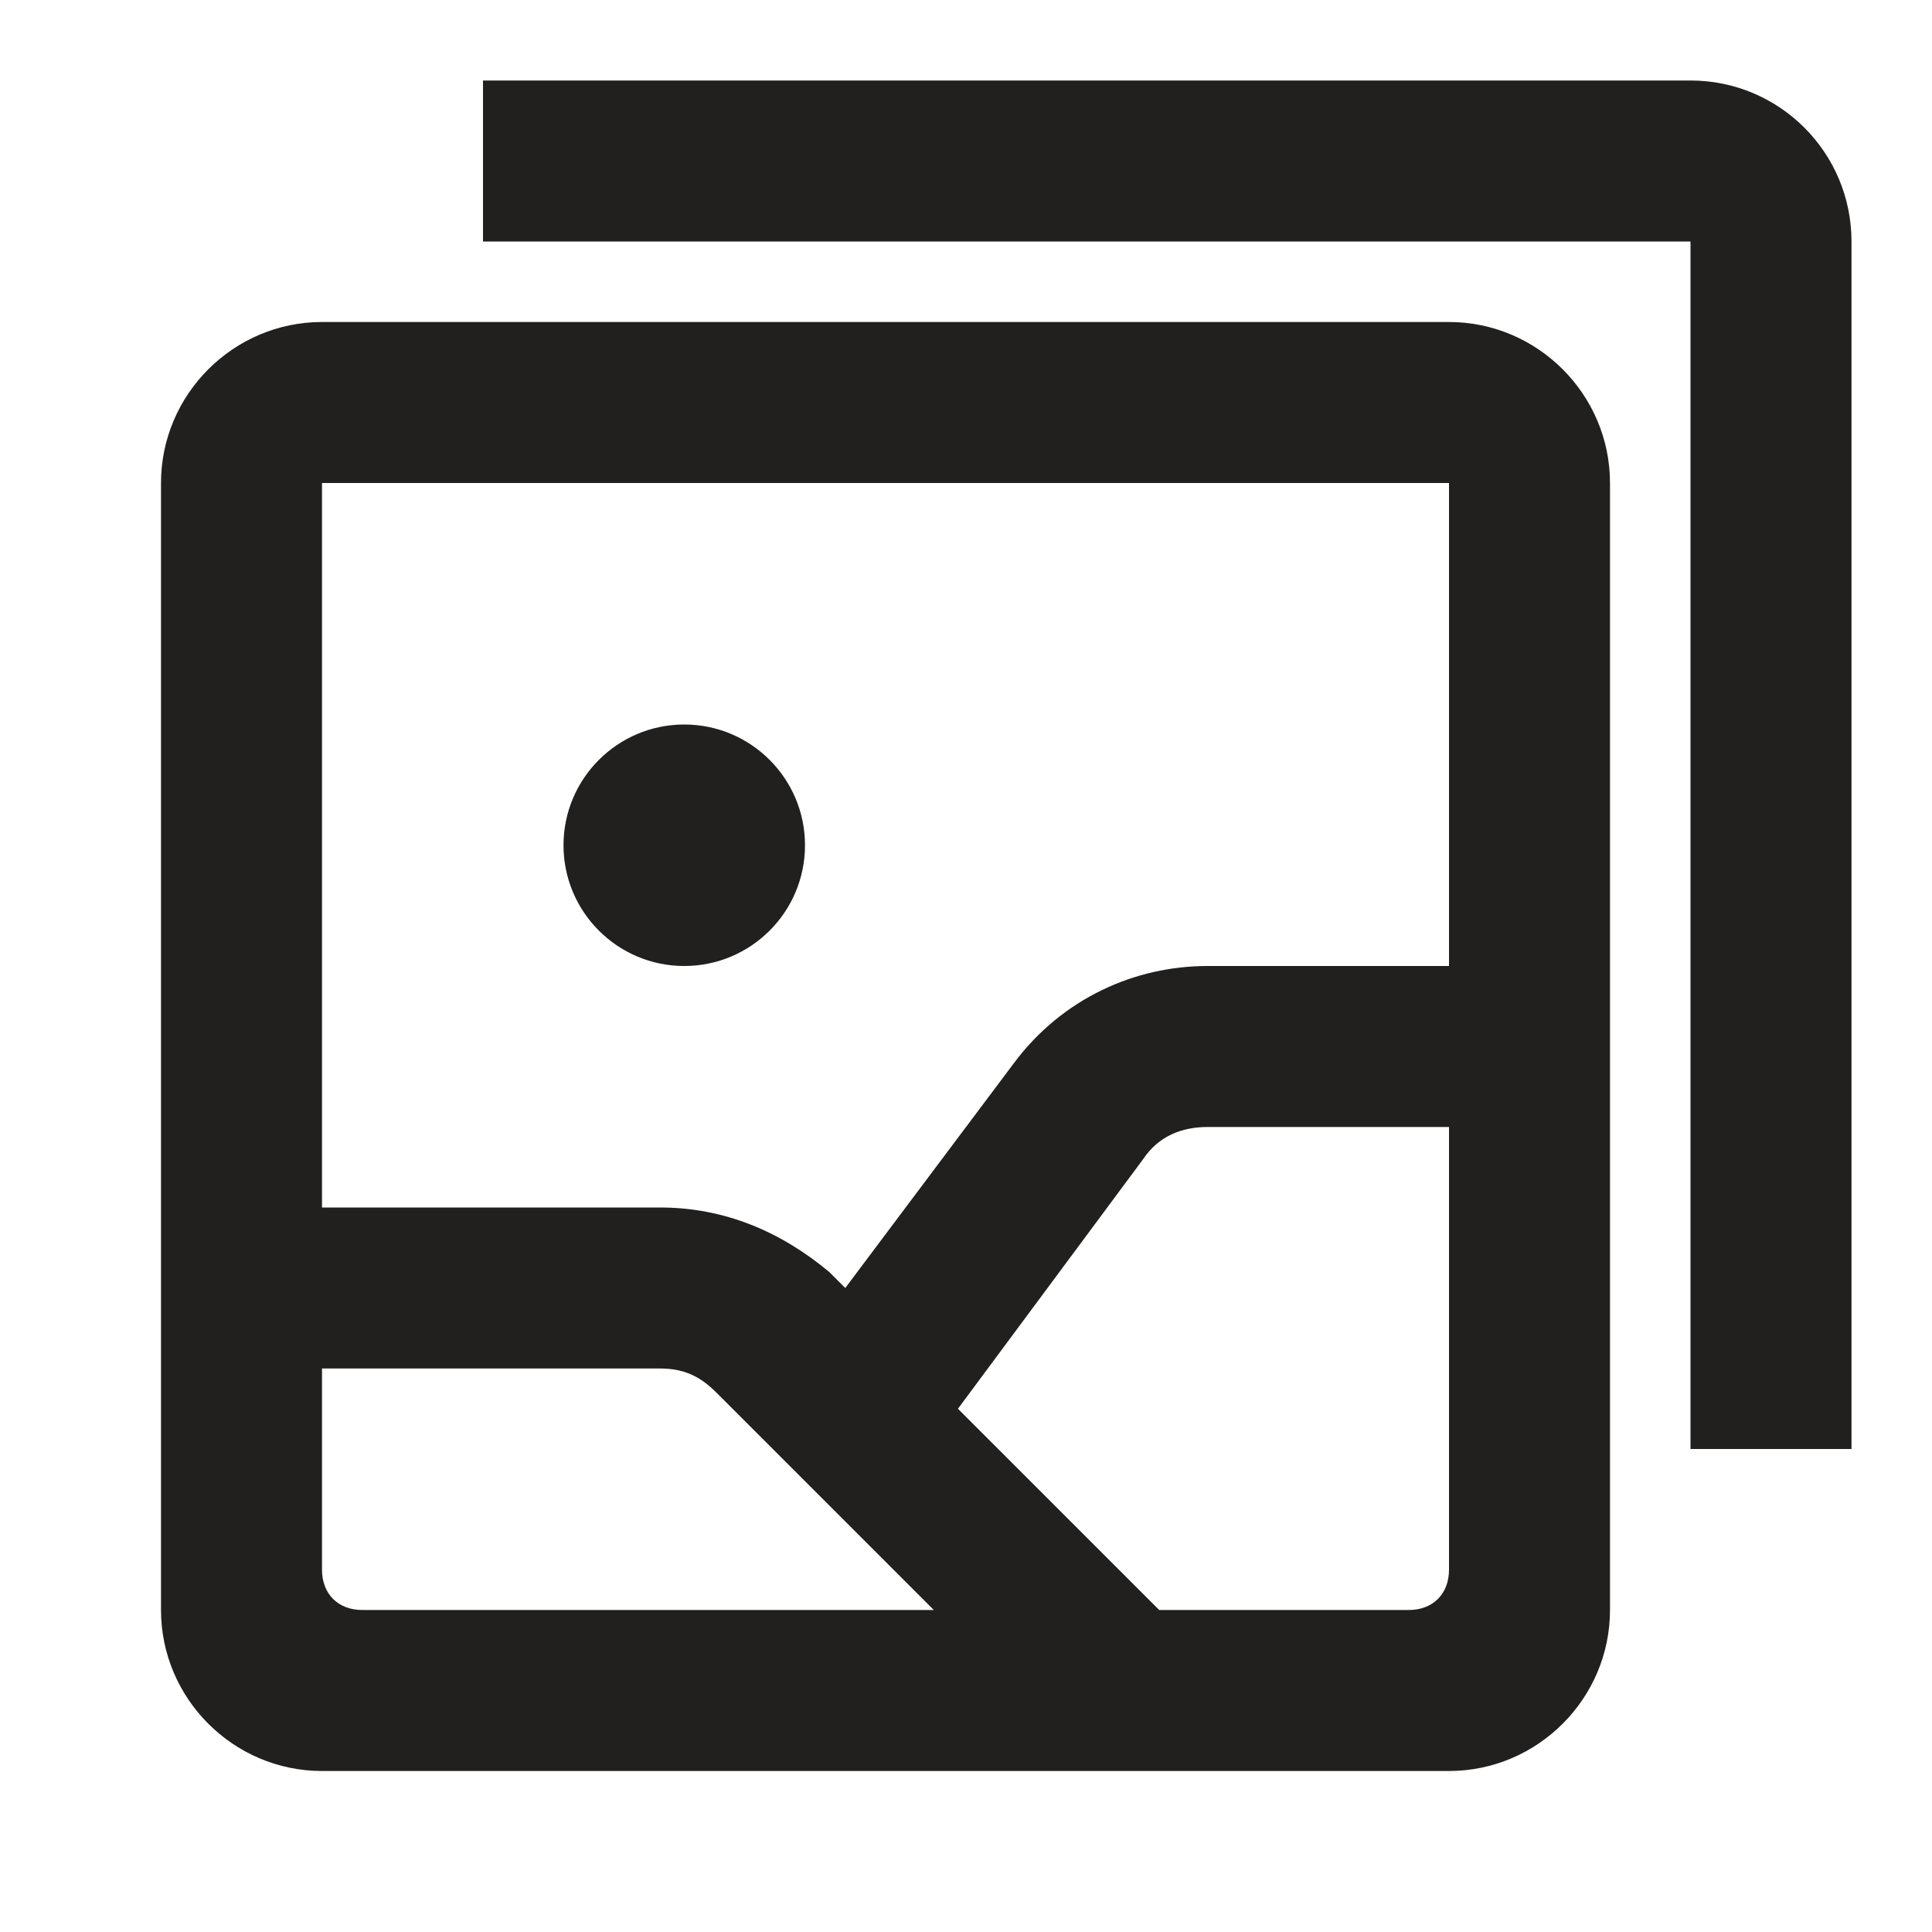 <svg width="24" height="24" viewBox="0 0 24 24" fill="none" xmlns="http://www.w3.org/2000/svg">
<path d="M6 1C6 1 6 1.448 6 2C6 2.552 6 3 6 3H21V18C21 18 21.448 18 22 18C22.552 18 23 18 23 18V3C23 1.895 22.105 1 21 1H6Z" fill="#21201F"/>
<path d="M8.5 12C9.328 12 10 11.328 10 10.5C10 9.672 9.328 9 8.5 9C7.672 9 7 9.672 7 10.5C7 11.328 7.672 12 8.5 12Z" fill="#21201F"/>
<path fill-rule="evenodd" clip-rule="evenodd" d="M18 4H4C2.9 4 2 4.9 2 6V20C2 21.1 2.9 22 4 22H18C19.1 22 20 21.1 20 20V6C20 4.9 19.1 4 18 4ZM4 15V6H18V12H15C14.1 12 13.2 12.4 12.6 13.2L10.5 16L10.3 15.8C9.7 15.3 9 15 8.2 15H4ZM4 19.5V17H8.2C8.5 17 8.7 17.1 8.9 17.3L11.6 20H4.5C4.2 20 4 19.8 4 19.5ZM17.5 20H14.4L11.9 17.5L14.2 14.4C14.4 14.1 14.7 14 15 14H18V19.5C18 19.8 17.8 20 17.5 20Z" fill="#21201F"/>
</svg>

